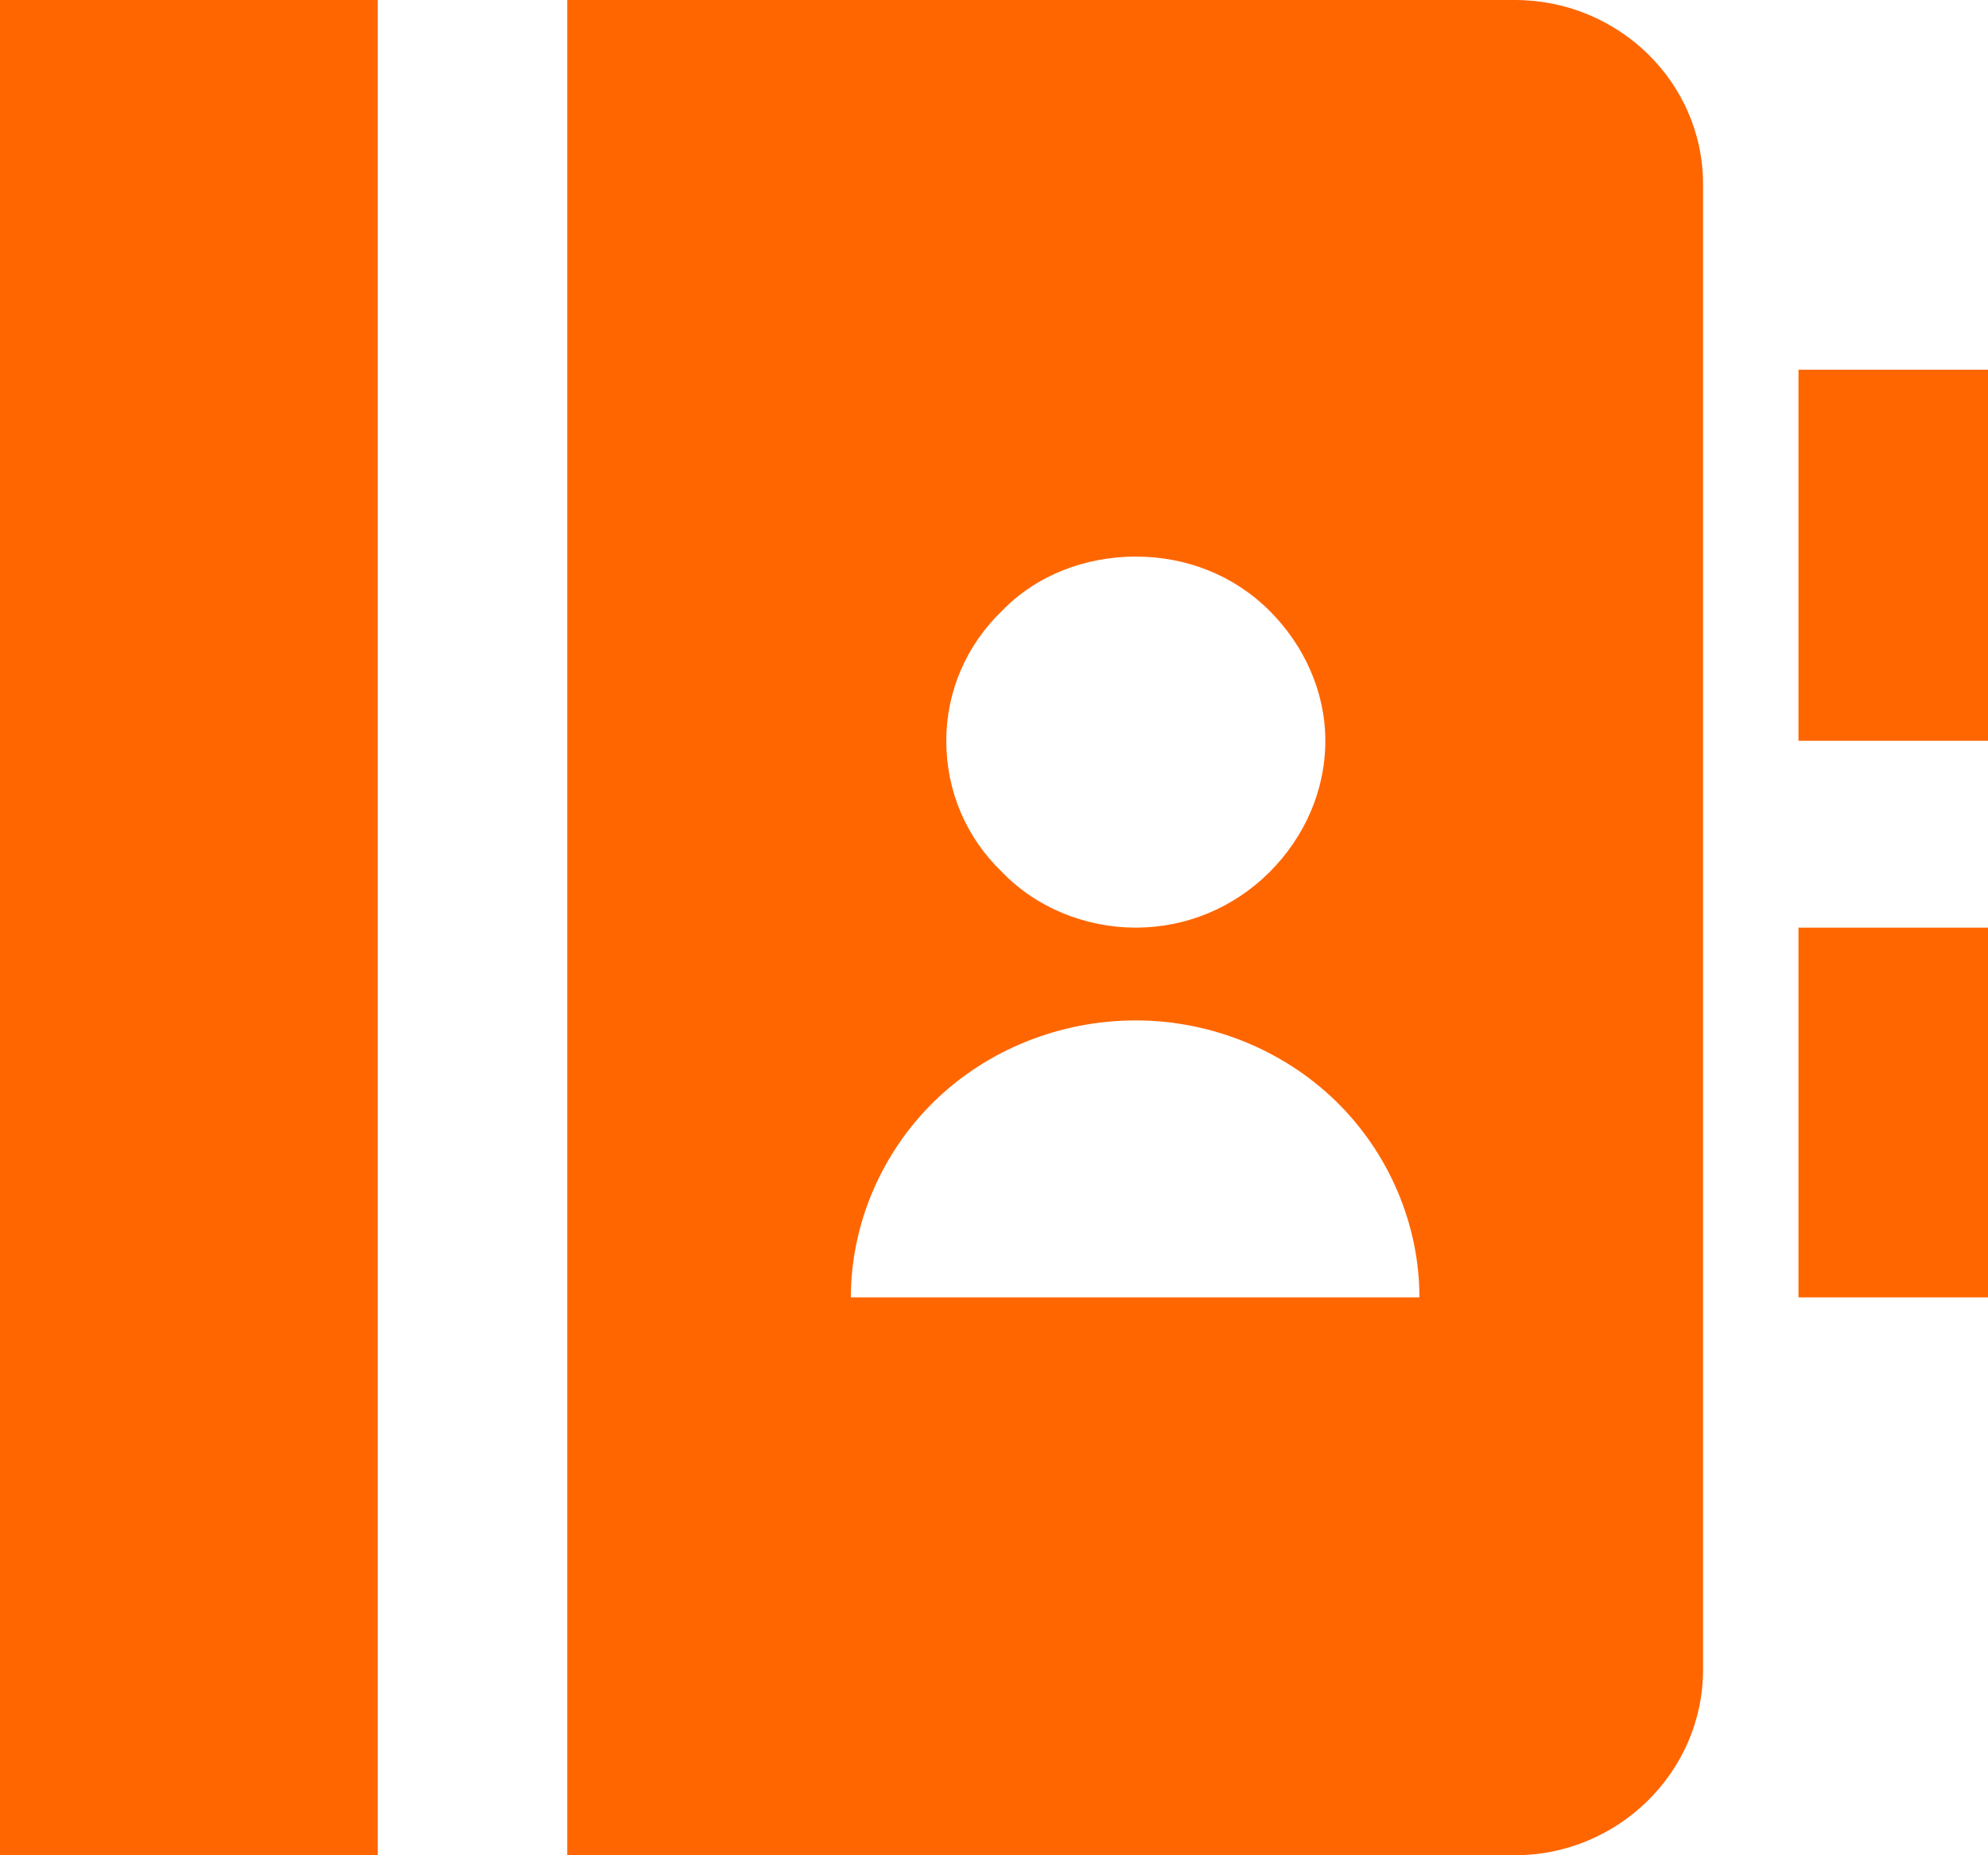 <svg width="15" height="14" viewBox="0 0 15 14" fill="none" xmlns="http://www.w3.org/2000/svg" xmlns:xlink="http://www.w3.org/1999/xlink">
	<desc>
			Created with Pixso.
	</desc>
	<defs/>
	<path id="Vector" d="M2.85 0L2.85 14L0 14L0 0L2.85 0ZM4.28 0L11.43 0C12.21 0 12.85 0.62 12.85 1.39L12.85 12.6C12.85 13.37 12.21 14 11.43 14L4.28 14L4.28 0ZM13.57 2.79L15 2.79L15 5.59L13.57 5.59L13.57 2.79ZM13.57 7L15 7L15 9.79L13.57 9.79L13.57 7ZM8.57 7C8.95 7 9.31 6.85 9.58 6.58C9.84 6.32 10 5.97 10 5.59C10 5.22 9.84 4.87 9.58 4.61C9.31 4.34 8.95 4.2 8.57 4.2C8.19 4.2 7.82 4.34 7.56 4.61C7.29 4.87 7.14 5.22 7.14 5.59C7.14 5.97 7.29 6.32 7.56 6.58C7.82 6.85 8.19 7 8.57 7ZM6.42 9.79L10.71 9.79C10.71 9.24 10.48 8.7 10.08 8.31C9.68 7.92 9.13 7.7 8.57 7.7C8 7.7 7.45 7.92 7.05 8.31C6.65 8.7 6.42 9.24 6.42 9.79Z" fill="#FF6600" fill-opacity="1" fill-rule="nonzero"/>
</svg>
